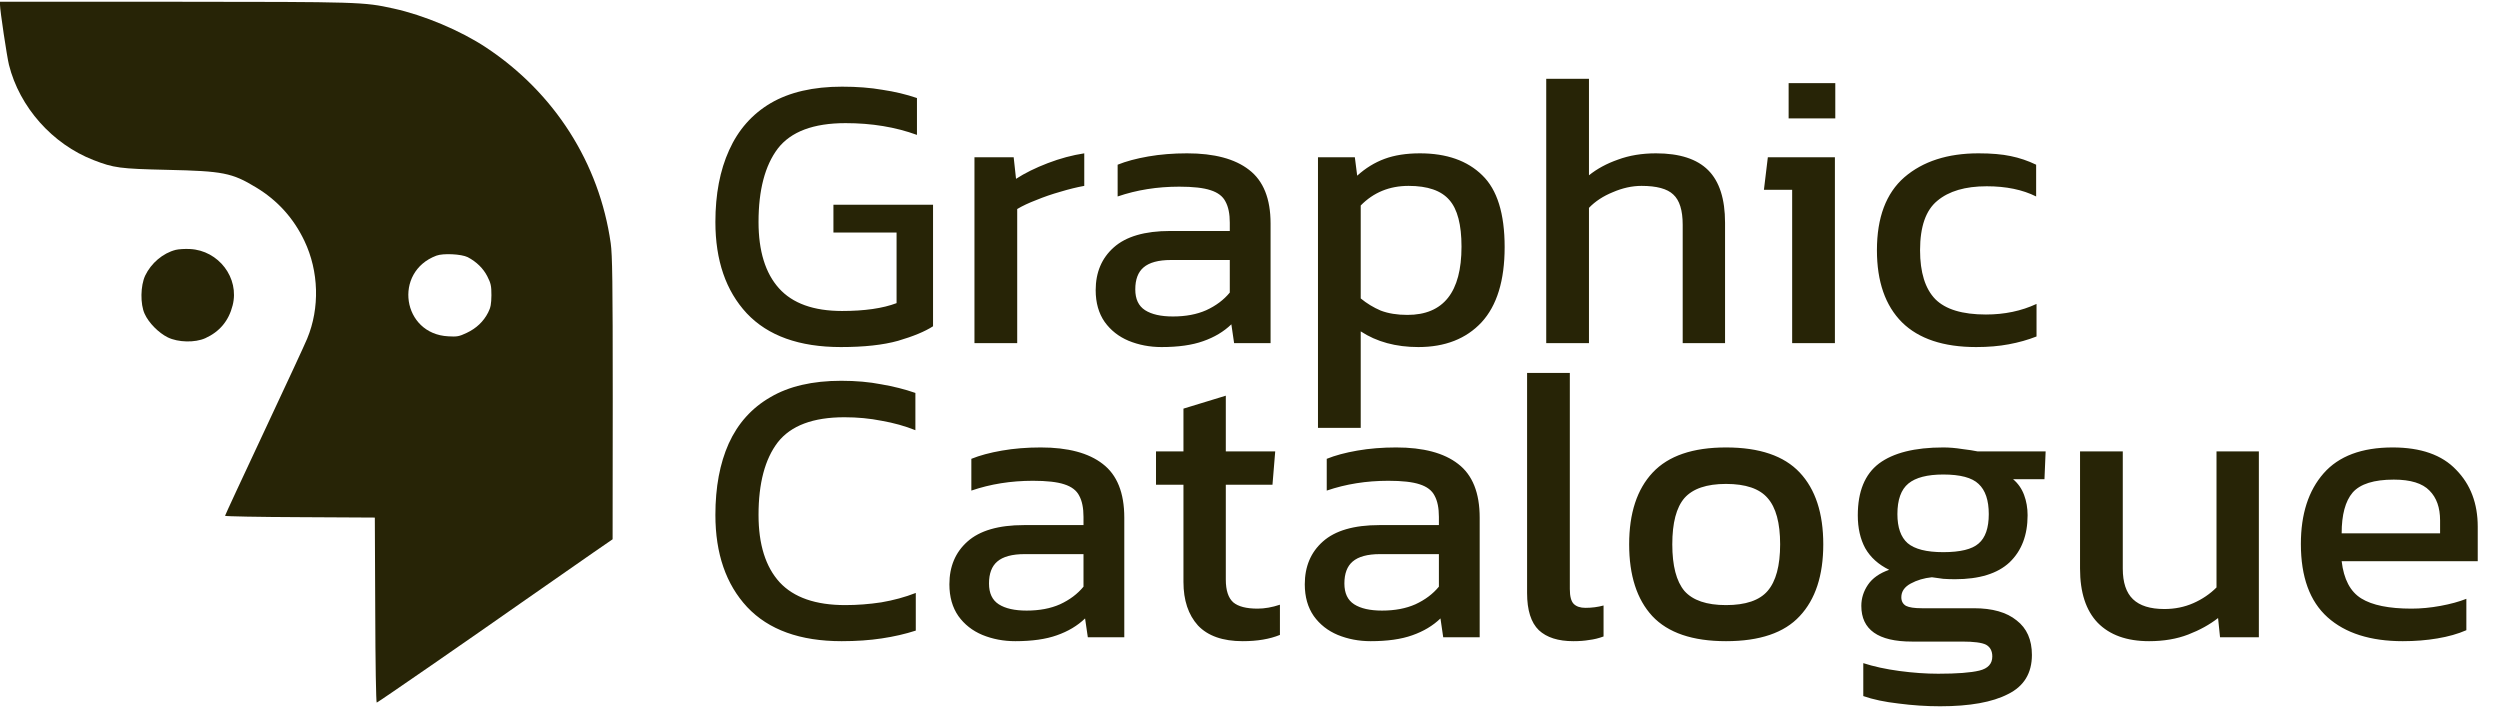 <svg width="204" height="58" viewBox="0 0 204 58" fill="none" xmlns="http://www.w3.org/2000/svg">
<path d="M0 0.398C0 0.851 0.564 4.612 0.73 5.287C1.593 8.738 4.27 11.758 7.633 13.063C9.292 13.705 9.768 13.771 13.662 13.86C18.208 13.96 18.927 14.103 20.885 15.287C22.633 16.338 23.96 17.798 24.845 19.667C26.018 22.134 26.106 25.132 25.066 27.632C24.923 27.997 23.352 31.382 21.582 35.154C19.812 38.926 18.363 42.046 18.363 42.09C18.363 42.134 21.117 42.19 24.48 42.201L30.586 42.234L30.619 49.789C30.631 54.07 30.686 57.333 30.741 57.333C30.819 57.333 38.639 51.924 42.589 49.148C43.772 48.318 46.914 46.128 48.385 45.11L49.989 44.004L50 32.499C50 22.942 49.967 20.796 49.834 19.844C48.905 13.307 45.243 7.566 39.657 3.871C37.566 2.488 34.591 1.238 32.113 0.696C29.657 0.154 29.414 0.154 14.248 0.143H0V0.398ZM38.164 20.984C38.883 21.36 39.436 21.902 39.768 22.555C40.055 23.119 40.1 23.329 40.1 24.092C40.089 24.8 40.044 25.088 39.834 25.497C39.458 26.238 38.872 26.791 38.075 27.167C37.467 27.455 37.29 27.488 36.582 27.444C32.821 27.256 32.069 22.19 35.608 20.862C36.161 20.652 37.655 20.729 38.164 20.984Z" fill="#272406"/>
<path d="M14.347 20.387C13.296 20.652 12.334 21.471 11.847 22.488C11.46 23.318 11.438 24.811 11.803 25.608C12.135 26.349 12.954 27.168 13.695 27.532C14.535 27.942 15.907 27.975 16.748 27.599C17.92 27.068 18.662 26.183 18.982 24.922C19.558 22.687 17.843 20.431 15.498 20.32C15.1 20.298 14.58 20.331 14.347 20.387Z" fill="#272406"/>
<path d="M68.616 28.32C65.224 28.32 62.664 27.403 60.936 25.568C59.229 23.733 58.376 21.248 58.376 18.112C58.376 15.851 58.749 13.899 59.496 12.256C60.243 10.592 61.373 9.312 62.888 8.416C64.424 7.52 66.365 7.072 68.712 7.072C69.928 7.072 71.027 7.157 72.008 7.328C73.011 7.477 73.949 7.701 74.824 8V11.008C73.075 10.368 71.133 10.048 69 10.048C66.376 10.048 64.531 10.741 63.464 12.128C62.419 13.515 61.896 15.509 61.896 18.112C61.896 20.48 62.451 22.283 63.56 23.52C64.669 24.757 66.387 25.376 68.712 25.376C70.547 25.376 72.029 25.163 73.16 24.736V18.976H68.008V16.704H76.136V26.624C75.475 27.051 74.525 27.445 73.288 27.808C72.072 28.149 70.515 28.32 68.616 28.32ZM79.516 28V12.832H82.716L82.908 14.592C83.633 14.123 84.497 13.696 85.5 13.312C86.503 12.928 87.495 12.661 88.476 12.512V15.168C87.879 15.275 87.228 15.435 86.524 15.648C85.841 15.84 85.191 16.064 84.572 16.32C83.953 16.555 83.431 16.8 83.004 17.056V28H79.516ZM94.783 28.32C93.823 28.32 92.927 28.149 92.095 27.808C91.285 27.467 90.634 26.955 90.143 26.272C89.653 25.568 89.407 24.704 89.407 23.68C89.407 22.229 89.898 21.067 90.879 20.192C91.882 19.296 93.418 18.848 95.487 18.848H100.351V18.176C100.351 17.451 100.234 16.875 99.999 16.448C99.786 16.021 99.381 15.712 98.783 15.52C98.207 15.328 97.354 15.232 96.223 15.232C94.431 15.232 92.757 15.499 91.199 16.032V13.44C91.882 13.163 92.714 12.939 93.695 12.768C94.677 12.597 95.733 12.512 96.863 12.512C99.082 12.512 100.767 12.96 101.919 13.856C103.093 14.752 103.679 16.213 103.679 18.24V28H100.703L100.479 26.464C99.861 27.061 99.093 27.52 98.175 27.84C97.279 28.16 96.149 28.32 94.783 28.32ZM95.711 25.824C96.757 25.824 97.663 25.653 98.431 25.312C99.221 24.949 99.861 24.469 100.351 23.872V21.216H95.551C94.527 21.216 93.781 21.419 93.311 21.824C92.863 22.208 92.639 22.805 92.639 23.616C92.639 24.405 92.906 24.971 93.439 25.312C93.973 25.653 94.73 25.824 95.711 25.824ZM107.547 34.912V12.832H110.555L110.747 14.336C111.43 13.717 112.177 13.259 112.987 12.96C113.798 12.661 114.758 12.512 115.867 12.512C118.043 12.512 119.739 13.109 120.955 14.304C122.171 15.477 122.779 17.429 122.779 20.16C122.779 22.891 122.15 24.939 120.891 26.304C119.633 27.648 117.915 28.32 115.739 28.32C113.905 28.32 112.337 27.893 111.035 27.04V34.912H107.547ZM114.843 25.696C117.787 25.696 119.259 23.84 119.259 20.128C119.259 18.336 118.929 17.067 118.267 16.32C117.606 15.552 116.497 15.168 114.939 15.168C113.382 15.168 112.081 15.701 111.035 16.768V24.352C111.526 24.757 112.07 25.088 112.667 25.344C113.286 25.579 114.011 25.696 114.843 25.696ZM126.172 28V6.432H129.66V14.304C130.322 13.771 131.111 13.344 132.028 13.024C132.946 12.683 133.98 12.512 135.132 12.512C137.052 12.512 138.471 12.971 139.388 13.888C140.306 14.805 140.764 16.235 140.764 18.176V28H137.308V18.336C137.308 17.163 137.052 16.341 136.54 15.872C136.05 15.403 135.186 15.168 133.948 15.168C133.18 15.168 132.402 15.339 131.612 15.68C130.823 16 130.172 16.427 129.66 16.96V28H126.172ZM145.952 9.664V6.784H149.76V9.664H145.952ZM146.24 28V15.488H143.936L144.256 12.832H149.728V28H146.24ZM161.253 28.32C158.587 28.32 156.571 27.648 155.205 26.304C153.84 24.939 153.157 22.976 153.157 20.416C153.157 17.749 153.904 15.765 155.397 14.464C156.912 13.163 158.928 12.512 161.445 12.512C162.491 12.512 163.365 12.587 164.069 12.736C164.795 12.885 165.488 13.12 166.149 13.44V16.032C165.04 15.477 163.696 15.2 162.117 15.2C160.368 15.2 159.024 15.595 158.085 16.384C157.147 17.152 156.677 18.496 156.677 20.416C156.677 22.229 157.093 23.563 157.925 24.416C158.757 25.248 160.133 25.664 162.053 25.664C163.568 25.664 164.944 25.376 166.181 24.8V27.456C165.477 27.733 164.72 27.947 163.909 28.096C163.12 28.245 162.235 28.32 161.253 28.32Z" fill="#272406"/>
<path d="M68.68 52.32C65.288 52.32 62.717 51.392 60.968 49.536C59.24 47.68 58.376 45.173 58.376 42.016C58.376 39.755 58.739 37.813 59.464 36.192C60.211 34.549 61.341 33.291 62.856 32.416C64.371 31.52 66.301 31.072 68.648 31.072C69.843 31.072 70.931 31.168 71.912 31.36C72.915 31.531 73.843 31.765 74.696 32.064V35.104C73.843 34.763 72.925 34.507 71.944 34.336C70.984 34.144 69.971 34.048 68.904 34.048C66.344 34.048 64.531 34.731 63.464 36.096C62.419 37.461 61.896 39.435 61.896 42.016C61.896 44.427 62.472 46.261 63.624 47.52C64.776 48.757 66.557 49.376 68.968 49.376C69.949 49.376 70.931 49.301 71.912 49.152C72.915 48.981 73.853 48.725 74.728 48.384V51.456C73.875 51.733 72.947 51.947 71.944 52.096C70.963 52.245 69.875 52.32 68.68 52.32ZM82.846 52.32C81.886 52.32 80.99 52.149 80.158 51.808C79.347 51.467 78.696 50.955 78.206 50.272C77.715 49.568 77.47 48.704 77.47 47.68C77.47 46.229 77.96 45.067 78.942 44.192C79.944 43.296 81.48 42.848 83.55 42.848H88.414V42.176C88.414 41.451 88.296 40.875 88.062 40.448C87.848 40.021 87.443 39.712 86.846 39.52C86.27 39.328 85.416 39.232 84.286 39.232C82.494 39.232 80.819 39.499 79.262 40.032V37.44C79.944 37.163 80.776 36.939 81.758 36.768C82.739 36.597 83.795 36.512 84.926 36.512C87.144 36.512 88.83 36.96 89.982 37.856C91.155 38.752 91.742 40.213 91.742 42.24V52H88.766L88.542 50.464C87.923 51.061 87.155 51.52 86.238 51.84C85.342 52.16 84.211 52.32 82.846 52.32ZM83.774 49.824C84.819 49.824 85.726 49.653 86.494 49.312C87.283 48.949 87.923 48.469 88.414 47.872V45.216H83.614C82.59 45.216 81.843 45.419 81.374 45.824C80.926 46.208 80.702 46.805 80.702 47.616C80.702 48.405 80.968 48.971 81.502 49.312C82.035 49.653 82.792 49.824 83.774 49.824ZM101.402 52.32C99.78 52.32 98.564 51.893 97.754 51.04C96.964 50.165 96.57 48.981 96.57 47.488V39.552H94.33V36.832H96.57V33.344L100.026 32.288V36.832H104.058L103.834 39.552H100.026V47.296C100.026 48.171 100.228 48.789 100.634 49.152C101.039 49.493 101.7 49.664 102.618 49.664C103.194 49.664 103.802 49.557 104.442 49.344V51.808C103.61 52.149 102.596 52.32 101.402 52.32ZM111.846 52.32C110.886 52.32 109.99 52.149 109.158 51.808C108.347 51.467 107.696 50.955 107.206 50.272C106.715 49.568 106.47 48.704 106.47 47.68C106.47 46.229 106.96 45.067 107.942 44.192C108.944 43.296 110.48 42.848 112.55 42.848H117.414V42.176C117.414 41.451 117.296 40.875 117.062 40.448C116.848 40.021 116.443 39.712 115.846 39.52C115.27 39.328 114.416 39.232 113.286 39.232C111.494 39.232 109.819 39.499 108.262 40.032V37.44C108.944 37.163 109.776 36.939 110.758 36.768C111.739 36.597 112.795 36.512 113.926 36.512C116.144 36.512 117.83 36.96 118.982 37.856C120.155 38.752 120.742 40.213 120.742 42.24V52H117.766L117.542 50.464C116.923 51.061 116.155 51.52 115.238 51.84C114.342 52.16 113.211 52.32 111.846 52.32ZM112.774 49.824C113.819 49.824 114.726 49.653 115.494 49.312C116.283 48.949 116.923 48.469 117.414 47.872V45.216H112.614C111.59 45.216 110.843 45.419 110.374 45.824C109.926 46.208 109.702 46.805 109.702 47.616C109.702 48.405 109.968 48.971 110.502 49.312C111.035 49.653 111.792 49.824 112.774 49.824ZM128.386 52.32C127.148 52.32 126.21 52.021 125.57 51.424C124.93 50.805 124.61 49.792 124.61 48.384V30.432H128.098V48.064C128.098 48.661 128.204 49.067 128.418 49.28C128.631 49.493 128.951 49.6 129.378 49.6C129.89 49.6 130.38 49.536 130.85 49.408V51.936C130.444 52.085 130.05 52.181 129.666 52.224C129.303 52.288 128.876 52.32 128.386 52.32ZM140.843 52.32C138.112 52.32 136.107 51.637 134.827 50.272C133.568 48.907 132.939 46.955 132.939 44.416C132.939 41.877 133.579 39.925 134.859 38.56C136.139 37.195 138.133 36.512 140.843 36.512C143.573 36.512 145.579 37.195 146.859 38.56C148.139 39.925 148.779 41.877 148.779 44.416C148.779 46.955 148.139 48.907 146.859 50.272C145.6 51.637 143.595 52.32 140.843 52.32ZM140.843 49.376C142.443 49.376 143.573 48.992 144.235 48.224C144.917 47.435 145.259 46.165 145.259 44.416C145.259 42.667 144.917 41.408 144.235 40.64C143.573 39.872 142.443 39.488 140.843 39.488C139.264 39.488 138.133 39.872 137.451 40.64C136.789 41.408 136.459 42.667 136.459 44.416C136.459 46.165 136.789 47.435 137.451 48.224C138.133 48.992 139.264 49.376 140.843 49.376ZM158.316 57.632C157.186 57.632 156.055 57.557 154.924 57.408C153.794 57.28 152.834 57.077 152.044 56.8V54.112C152.898 54.389 153.879 54.603 154.988 54.752C156.098 54.901 157.154 54.976 158.156 54.976C159.692 54.976 160.812 54.891 161.516 54.72C162.22 54.549 162.572 54.165 162.572 53.568C162.572 53.12 162.402 52.8 162.06 52.608C161.719 52.437 161.068 52.352 160.108 52.352H156.012C153.26 52.352 151.884 51.381 151.884 49.44C151.884 48.821 152.066 48.245 152.428 47.712C152.791 47.179 153.367 46.773 154.156 46.496C153.282 46.069 152.631 45.483 152.204 44.736C151.799 43.989 151.596 43.093 151.596 42.048C151.596 40.107 152.172 38.699 153.324 37.824C154.498 36.949 156.247 36.512 158.572 36.512C159.063 36.512 159.575 36.555 160.108 36.64C160.642 36.704 161.058 36.768 161.356 36.832H166.924L166.828 39.104H164.268C164.674 39.445 164.972 39.872 165.164 40.384C165.356 40.896 165.452 41.451 165.452 42.048C165.452 43.669 164.962 44.949 163.98 45.888C162.999 46.805 161.516 47.264 159.532 47.264C159.191 47.264 158.871 47.253 158.572 47.232C158.295 47.189 157.986 47.147 157.644 47.104C157.004 47.168 156.428 47.339 155.916 47.616C155.404 47.893 155.148 48.267 155.148 48.736C155.148 49.056 155.276 49.291 155.532 49.44C155.788 49.568 156.215 49.632 156.812 49.632H161.068C162.583 49.632 163.746 49.963 164.556 50.624C165.388 51.264 165.804 52.203 165.804 53.44C165.804 54.933 165.154 56 163.852 56.64C162.572 57.301 160.727 57.632 158.316 57.632ZM158.572 45.056C159.959 45.056 160.919 44.821 161.452 44.352C162.007 43.883 162.284 43.083 162.284 41.952C162.284 40.821 162.007 40 161.452 39.488C160.919 38.976 159.959 38.72 158.572 38.72C157.271 38.72 156.322 38.965 155.724 39.456C155.127 39.947 154.828 40.779 154.828 41.952C154.828 43.04 155.106 43.829 155.66 44.32C156.236 44.811 157.207 45.056 158.572 45.056ZM175.363 52.32C173.55 52.32 172.152 51.819 171.171 50.816C170.211 49.813 169.731 48.341 169.731 46.4V36.832H173.219V46.4C173.219 47.531 173.496 48.363 174.051 48.896C174.606 49.429 175.459 49.696 176.611 49.696C177.464 49.696 178.254 49.536 178.979 49.216C179.704 48.896 180.334 48.469 180.867 47.936V36.832H184.323V52H181.155L180.995 50.432C180.312 50.965 179.502 51.413 178.563 51.776C177.624 52.139 176.558 52.32 175.363 52.32ZM196.071 52.32C193.426 52.32 191.378 51.669 189.927 50.368C188.476 49.067 187.751 47.072 187.751 44.384C187.751 41.952 188.37 40.032 189.607 38.624C190.844 37.216 192.722 36.512 195.239 36.512C197.543 36.512 199.271 37.12 200.423 38.336C201.596 39.531 202.183 41.077 202.183 42.976V45.792H191.079C191.25 47.264 191.783 48.277 192.679 48.832C193.575 49.387 194.94 49.664 196.775 49.664C197.543 49.664 198.332 49.589 199.143 49.44C199.954 49.291 200.658 49.099 201.255 48.864V51.424C200.572 51.723 199.783 51.947 198.887 52.096C198.012 52.245 197.074 52.32 196.071 52.32ZM191.079 43.52H199.111V42.464C199.111 41.419 198.823 40.608 198.247 40.032C197.671 39.435 196.7 39.136 195.335 39.136C193.714 39.136 192.594 39.488 191.975 40.192C191.378 40.896 191.079 42.005 191.079 43.52Z" fill="#272406"/>
</svg>
